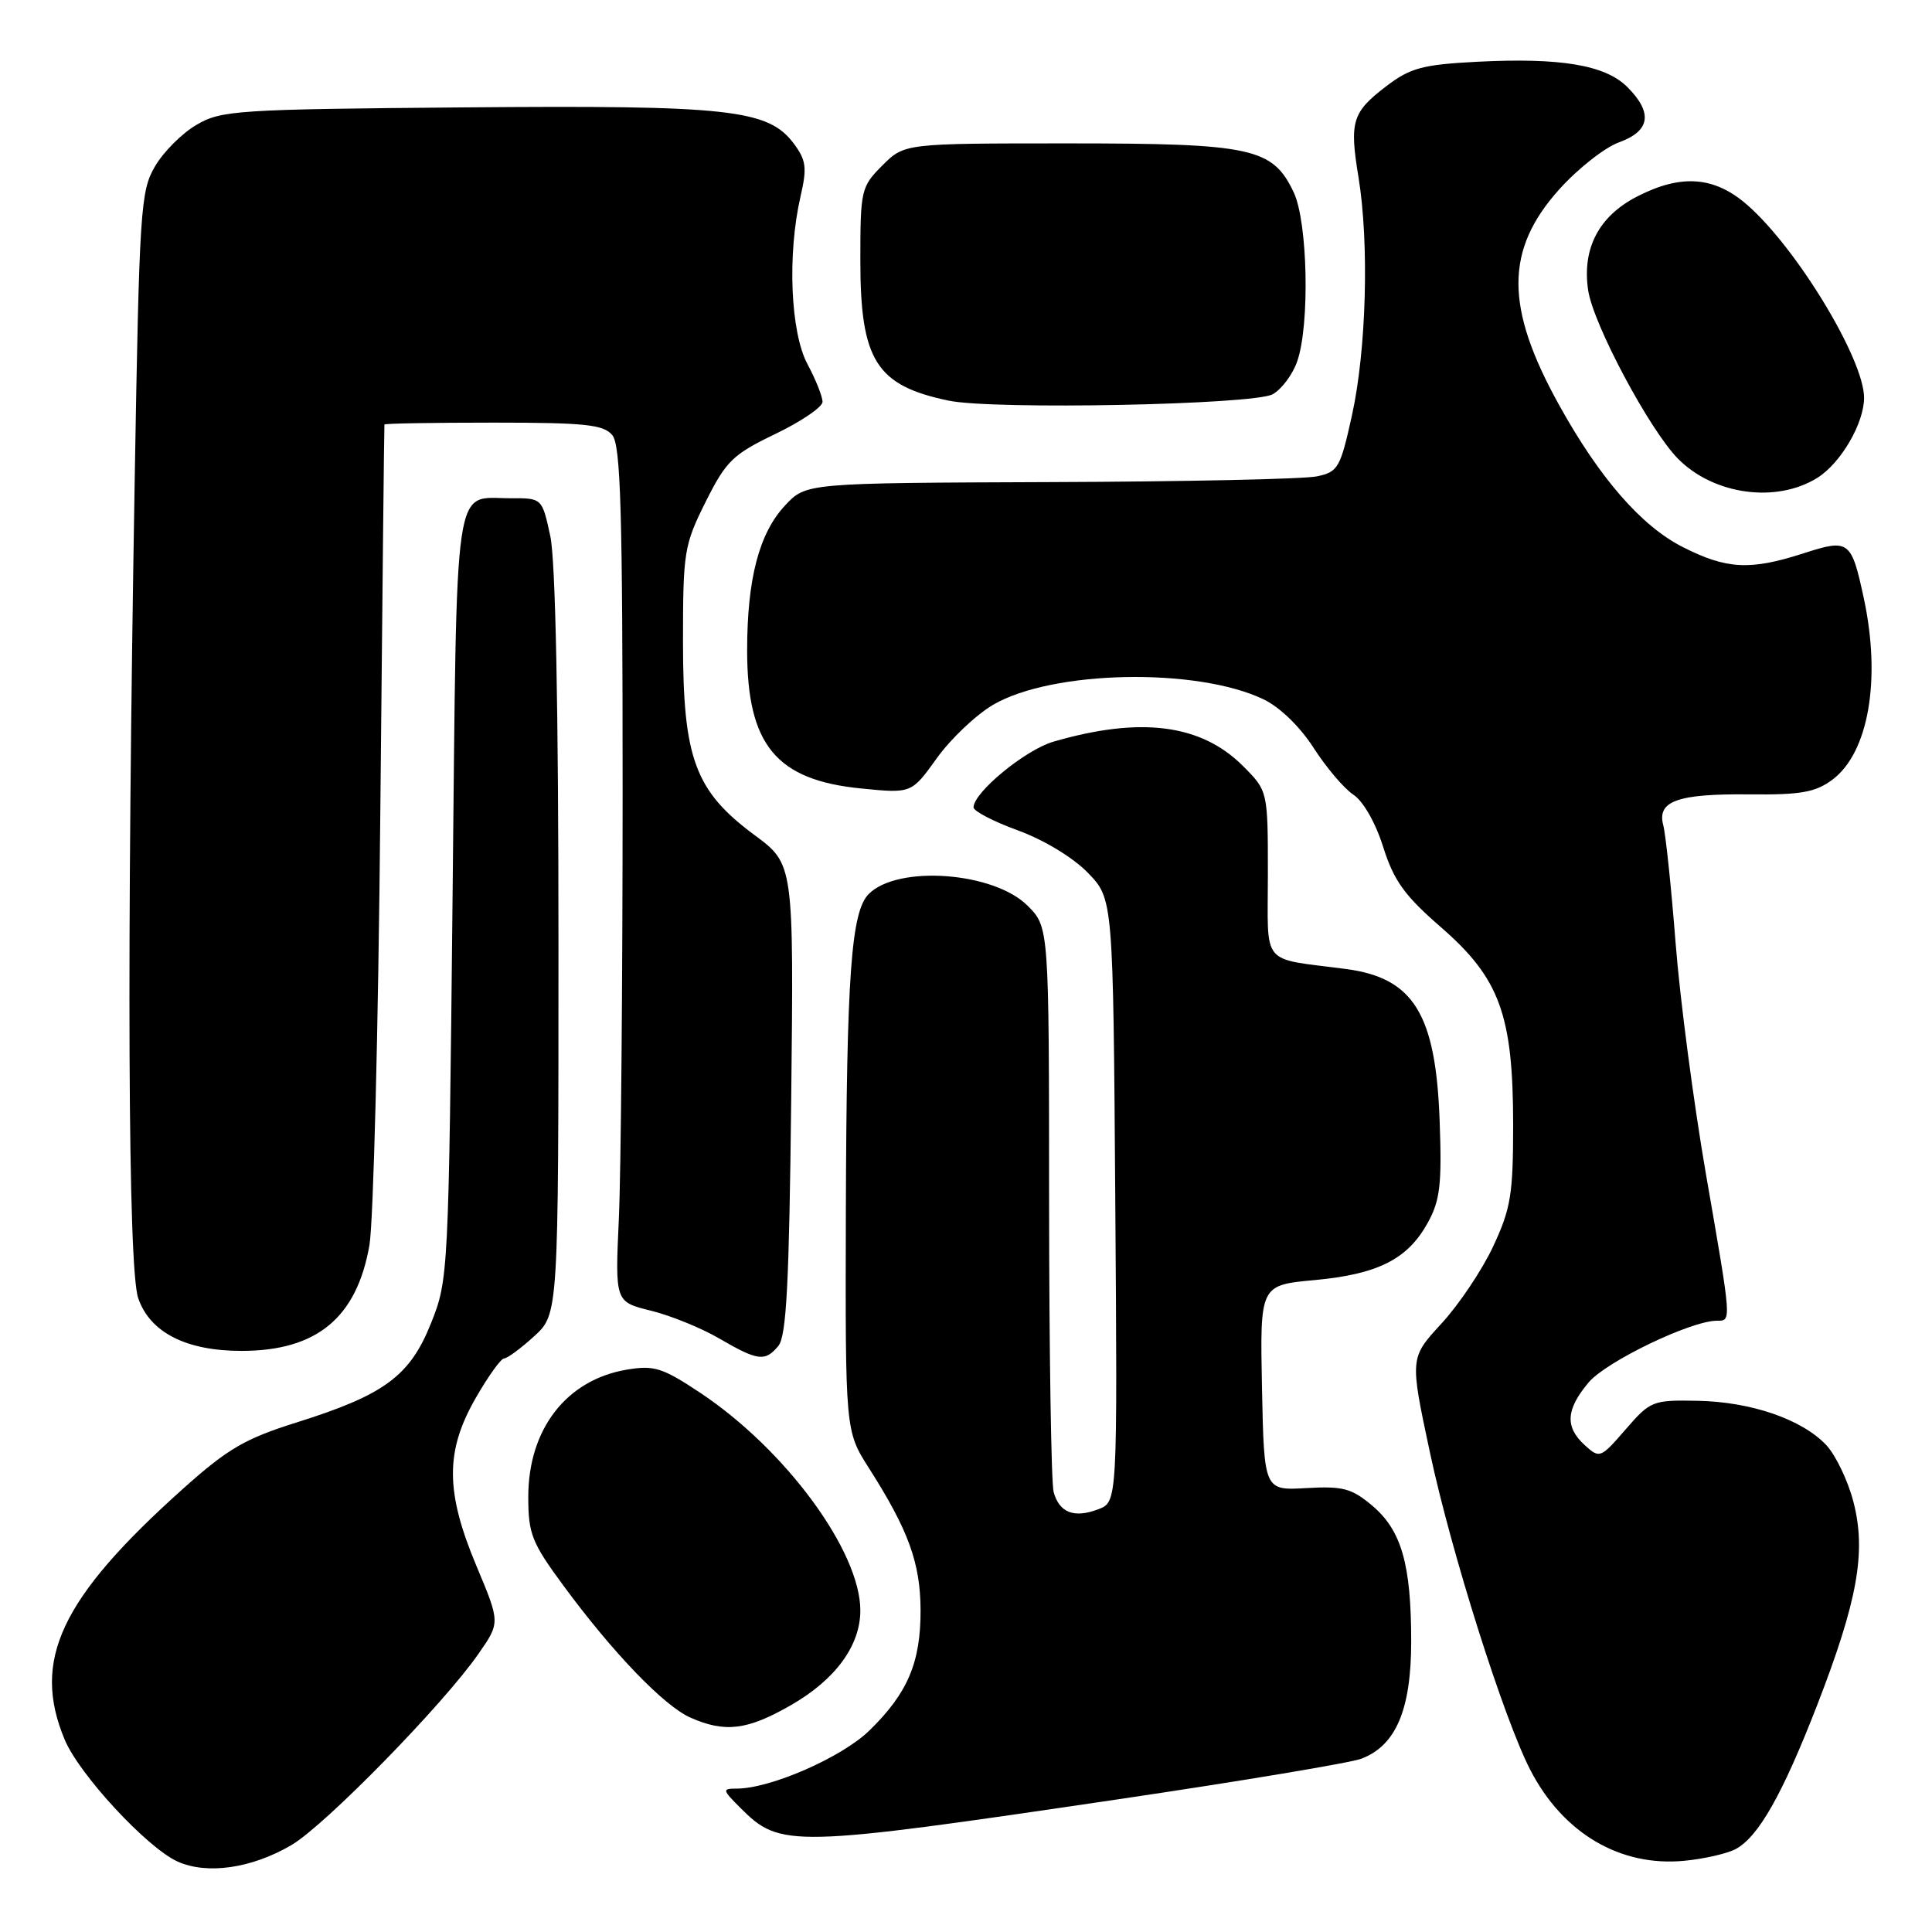 <?xml version="1.0" encoding="UTF-8" standalone="no"?>
<!DOCTYPE svg PUBLIC "-//W3C//DTD SVG 1.1//EN" "http://www.w3.org/Graphics/SVG/1.1/DTD/svg11.dtd" >
<svg xmlns="http://www.w3.org/2000/svg" xmlns:xlink="http://www.w3.org/1999/xlink" version="1.1" viewBox="0 0 256 256">
 <g >
 <path fill="currentColor"
d=" M 38.62 244.48 C 43.07 241.87 58.79 225.80 63.42 219.11 C 66.28 215.00 66.28 215.00 63.14 207.52 C 59.01 197.68 58.98 192.31 63.03 185.25 C 64.69 182.36 66.38 180.00 66.80 180.00 C 67.21 180.00 69.00 178.68 70.78 177.06 C 74.00 174.11 74.00 174.11 74.00 125.11 C 74.00 93.71 73.61 74.28 72.92 71.05 C 71.83 66.00 71.83 66.00 67.67 66.02 C 60.00 66.04 60.56 62.18 59.97 118.71 C 59.45 168.81 59.41 169.58 57.13 175.29 C 54.33 182.32 50.97 184.81 39.37 188.46 C 32.43 190.64 30.20 191.94 24.17 197.34 C 8.02 211.82 4.18 220.00 8.57 230.51 C 10.50 235.13 19.44 244.79 23.50 246.65 C 27.40 248.43 33.34 247.58 38.62 244.48 Z  M 229.99 245.01 C 233.00 243.39 236.18 237.78 240.76 226.00 C 246.15 212.10 247.31 205.64 245.59 199.01 C 244.87 196.21 243.24 192.82 241.99 191.48 C 238.76 188.06 232.02 185.74 224.88 185.61 C 218.98 185.50 218.67 185.63 215.40 189.41 C 212.09 193.23 211.96 193.28 210.01 191.51 C 207.34 189.09 207.48 186.78 210.50 183.18 C 212.84 180.40 224.07 175.00 227.51 175.00 C 229.45 175.00 229.48 175.34 226.04 155.54 C 224.42 146.17 222.61 132.43 222.03 125.00 C 221.45 117.58 220.71 110.53 220.39 109.34 C 219.54 106.14 222.29 105.16 231.80 105.26 C 238.61 105.33 240.53 104.99 242.78 103.33 C 247.59 99.76 249.28 90.06 246.97 79.30 C 245.31 71.59 245.01 71.37 238.97 73.32 C 231.91 75.60 228.80 75.44 222.98 72.49 C 217.49 69.71 211.95 63.35 206.58 53.65 C 199.40 40.71 199.41 33.10 206.61 25.09 C 209.08 22.34 212.65 19.53 214.55 18.85 C 218.68 17.35 219.03 14.94 215.63 11.53 C 212.69 8.60 206.73 7.61 195.62 8.19 C 188.50 8.56 186.86 9.01 183.72 11.40 C 179.16 14.88 178.79 16.08 180.01 23.50 C 181.44 32.24 181.05 46.39 179.15 54.99 C 177.61 62.00 177.31 62.53 174.50 63.12 C 172.85 63.48 156.94 63.82 139.15 63.88 C 106.80 64.00 106.80 64.00 104.03 66.97 C 100.58 70.66 99.00 76.71 99.00 86.19 C 99.00 98.72 102.86 103.38 114.14 104.48 C 120.78 105.14 120.78 105.14 124.13 100.47 C 125.97 97.90 129.33 94.72 131.59 93.39 C 139.41 88.81 158.52 88.42 167.40 92.65 C 169.59 93.70 172.25 96.28 174.07 99.11 C 175.74 101.71 178.11 104.50 179.33 105.30 C 180.63 106.15 182.28 109.04 183.28 112.23 C 184.69 116.70 186.10 118.66 190.92 122.85 C 198.72 129.63 200.49 134.47 200.50 149.00 C 200.50 158.28 200.19 160.16 197.84 165.18 C 196.38 168.30 193.29 172.90 190.99 175.39 C 186.80 179.94 186.80 179.94 189.48 192.49 C 192.29 205.66 199.25 227.69 202.76 234.50 C 207.09 242.92 214.70 247.40 223.22 246.56 C 225.82 246.31 228.86 245.61 229.99 245.01 Z  M 148.13 238.42 C 164.43 236.01 178.94 233.59 180.38 233.04 C 184.97 231.30 186.99 226.54 186.99 217.50 C 186.99 207.24 185.70 202.77 181.81 199.49 C 179.10 197.21 177.93 196.90 173.09 197.18 C 167.50 197.50 167.50 197.50 167.22 183.90 C 166.95 170.29 166.95 170.29 174.17 169.62 C 182.61 168.84 186.53 166.85 189.20 162.00 C 190.82 159.05 191.07 156.94 190.76 148.50 C 190.25 134.35 187.30 129.58 178.36 128.40 C 166.89 126.89 168.00 128.24 168.00 115.85 C 168.00 104.80 168.00 104.80 164.69 101.49 C 159.14 95.94 151.12 94.92 139.57 98.28 C 135.86 99.36 129.00 105.00 129.00 106.98 C 129.00 107.48 131.65 108.86 134.90 110.04 C 138.33 111.29 142.20 113.64 144.15 115.65 C 147.50 119.11 147.50 119.11 147.78 159.07 C 148.07 199.02 148.07 199.02 145.54 199.98 C 142.32 201.21 140.35 200.44 139.61 197.68 C 139.29 196.48 139.02 179.15 139.01 159.17 C 139.00 122.85 139.00 122.85 136.16 120.01 C 131.68 115.53 118.99 114.59 115.12 118.45 C 112.78 120.79 112.18 129.13 112.08 160.55 C 112.00 189.61 112.00 189.61 115.15 194.55 C 120.39 202.78 121.95 207.09 121.98 213.35 C 122.00 220.28 120.28 224.35 115.20 229.30 C 111.57 232.85 102.09 237.00 97.62 237.00 C 95.66 237.00 95.69 237.14 98.15 239.60 C 103.40 244.85 104.82 244.82 148.13 238.42 Z  M 104.79 225.95 C 110.69 222.57 113.99 218.07 114.00 213.41 C 114.01 205.55 104.09 192.07 92.78 184.55 C 87.75 181.21 86.68 180.88 83.03 181.49 C 75.05 182.84 70.00 189.37 70.00 198.34 C 70.00 203.24 70.46 204.41 74.64 210.08 C 81.21 219.01 88.00 226.06 91.50 227.60 C 96.09 229.62 99.02 229.26 104.79 225.95 Z  M 103.13 178.35 C 104.21 177.04 104.57 170.10 104.84 145.60 C 105.18 114.50 105.18 114.50 99.99 110.66 C 92.08 104.80 90.50 100.52 90.50 85.00 C 90.50 73.11 90.65 72.21 93.50 66.50 C 96.22 61.07 97.09 60.22 102.74 57.50 C 106.17 55.85 108.98 53.94 108.99 53.25 C 108.99 52.56 108.10 50.31 107.00 48.26 C 104.74 44.05 104.31 33.71 106.07 26.05 C 106.95 22.24 106.83 21.25 105.20 19.05 C 101.81 14.49 96.69 13.93 61.50 14.23 C 31.39 14.48 29.30 14.62 26.04 16.54 C 24.13 17.65 21.65 20.13 20.54 22.04 C 18.62 25.30 18.46 27.73 17.85 63.50 C 16.78 126.13 16.95 168.04 18.31 172.00 C 19.86 176.55 24.65 179.00 32.00 179.00 C 41.97 179.00 47.27 174.62 48.95 165.00 C 49.48 161.97 50.13 136.32 50.39 108.00 C 50.66 79.67 50.90 56.39 50.94 56.25 C 50.97 56.11 57.47 56.00 65.38 56.00 C 77.53 56.00 79.97 56.26 81.13 57.65 C 82.25 59.00 82.50 67.73 82.50 104.90 C 82.50 129.98 82.28 155.45 82.00 161.50 C 81.50 172.50 81.50 172.50 86.24 173.67 C 88.85 174.31 92.90 175.96 95.24 177.32 C 100.43 180.34 101.37 180.46 103.13 178.35 Z  M 240.80 63.32 C 243.91 61.38 246.99 56.11 247.00 52.71 C 247.00 47.62 238.13 32.95 231.55 27.18 C 227.22 23.38 222.83 23.02 216.98 26.01 C 211.86 28.62 209.61 32.91 210.44 38.47 C 211.12 43.00 218.61 57.03 222.37 60.81 C 227.11 65.58 235.38 66.70 240.80 63.32 Z  M 168.64 52.24 C 169.82 51.58 171.29 49.62 171.89 47.87 C 173.57 43.05 173.29 29.41 171.42 25.48 C 168.63 19.59 165.90 19.00 141.52 19.00 C 119.85 19.00 119.85 19.00 116.92 21.92 C 114.10 24.75 114.00 25.16 114.00 34.52 C 114.00 47.77 116.10 51.09 125.72 53.09 C 131.66 54.32 166.13 53.64 168.64 52.24 Z "/>
</g>
</svg>